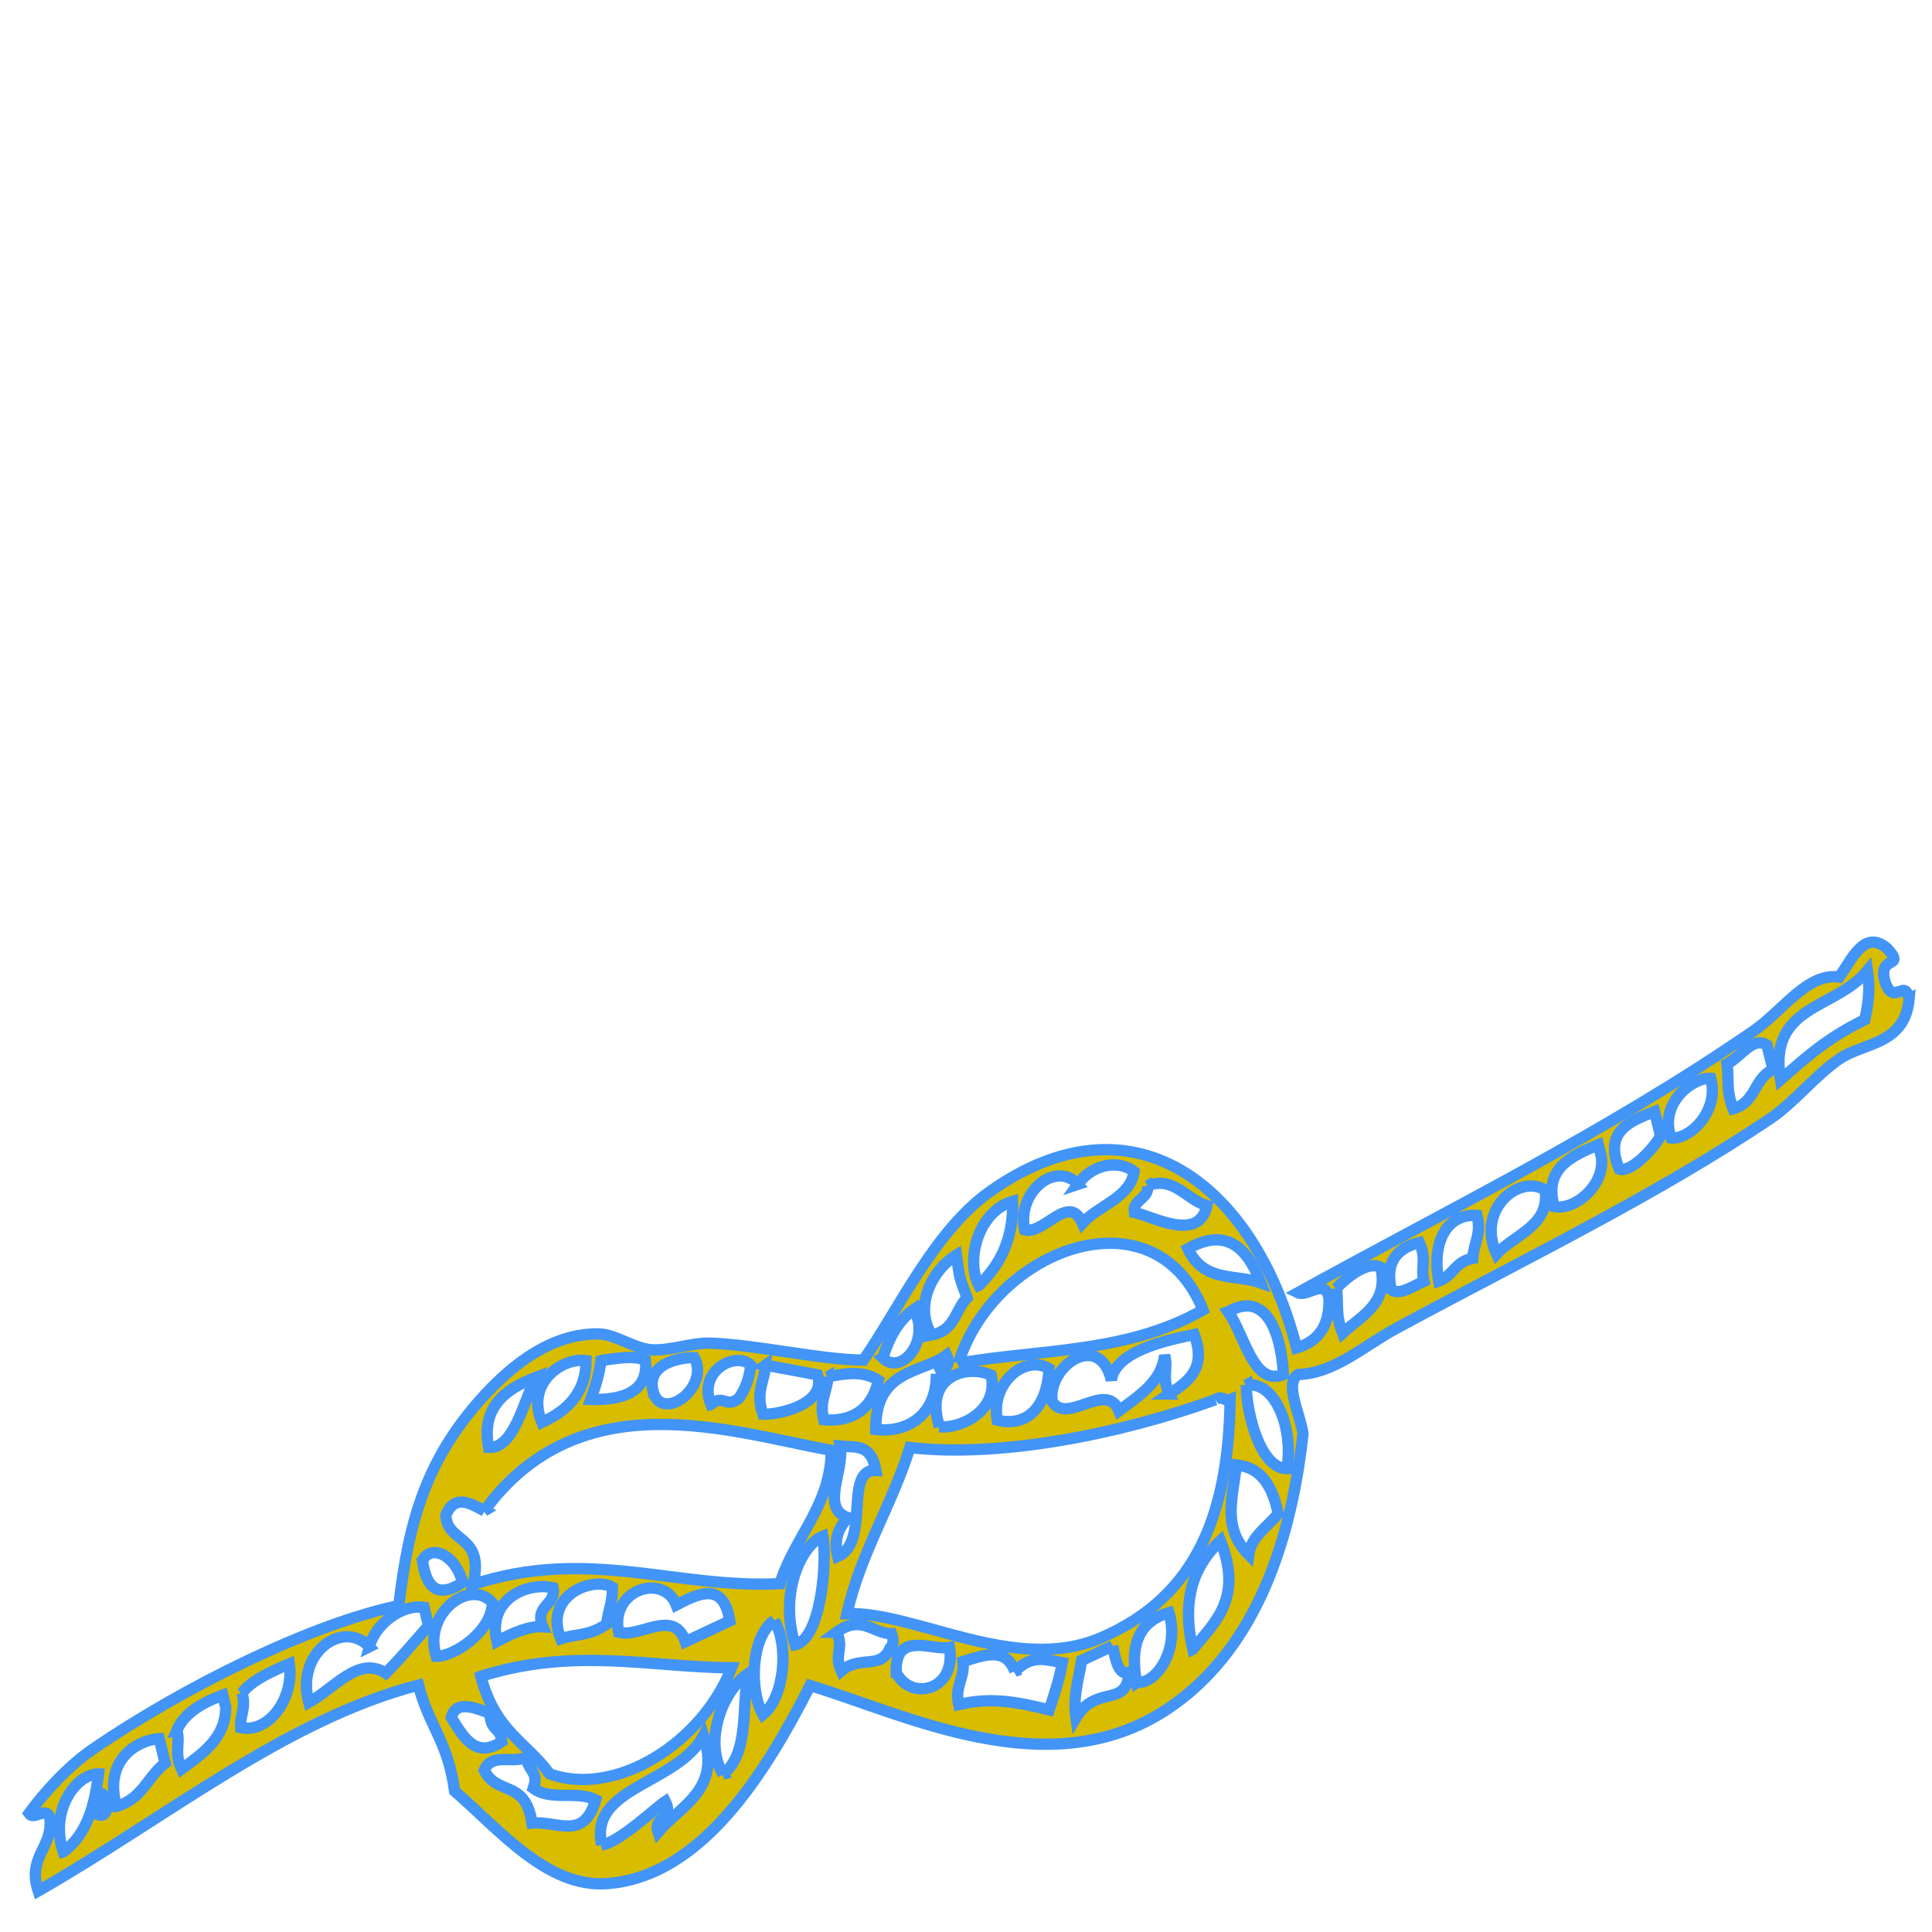 <?xml version="1.0" encoding="utf-8"?>
<svg id="Layer_1" style="enable-background:new 0 0 75.193 329.859" viewBox="0 0 512 512" version="1.1" y="0px" x="0px" xmlns="http://www.w3.org/2000/svg">
  <path d="M 505.943 264.703 C 504.853 276.898 493.951 276.251 487.54 280.58 C 481.202 284.858 475.463 292.202 469.138 296.456 C 439.086 316.679 404.516 333.395 369.934 352.085 C 361.606 356.588 353.537 364.021 344.043 364.243 C 340.284 366.644 344.509 374.454 345.303 379.938 C 341.869 411.501 331.267 438.286 309.489 452.845 C 278.183 473.768 239.965 454.285 214.7 446.69 C 203.103 469.379 186.014 497.506 160.7 499.184 C 145.022 500.228 132.494 485.104 120.475 474.647 C 118.7 461.317 113.584 457.349 110.903 446.576 C 75.799 455.665 44.374 481.52 10.12 501.137 C 7.098 491.894 14.306 489.574 13.17 481.611 C 12.253 478.695 8.939 482.488 7.66 480.579 C 11.656 475.132 18.007 468.074 24.486 463.634 C 48.8 446.954 82.66 430.3 105.688 425.506 C 108.324 402.812 113.098 386.26 128.61 369.505 C 135.534 362.033 146.073 353.212 158.806 353.516 C 163.287 353.626 168.105 357.502 172.98 357.718 C 177.829 357.932 183.358 355.782 188.306 355.953 C 200.539 356.376 217.638 360.376 228.826 360.445 C 238.185 346.951 247.649 326.17 262.418 315.724 C 299.997 289.156 332.328 313.397 343.62 357.21 C 350.068 355.282 352.376 350.541 352.207 344.132 C 351.286 338.478 346.438 343.824 343.945 342.584 C 383.633 320.655 425.359 300.28 464.701 273.215 C 472.512 267.843 478.944 257.721 487.436 258.922 C 490.892 253.969 494.106 246.398 499.982 251.22 C 505.459 256.984 497.263 252.725 499.634 260.43 C 501.986 266.72 504.761 259.056 505.927 264.711 Z M 309.875 369.43 C 314.908 366.091 319.831 362.68 316.482 353.665 C 309.256 355.156 295.489 358.064 294.524 365.785 C 291.404 352.525 277.558 361.938 278.821 371.348 C 282.709 377.834 293.257 365.664 296.529 373.888 C 301.864 369.854 307.821 366.24 308.644 359.154 C 309.62 362.96 307.792 364.88 309.876 369.43 Z M 471.853 286.138 C 480.193 278.787 484.891 274.844 494.184 270.223 C 495.069 266.323 495.68 262.24 494.908 257.216 C 486.39 267.689 468.496 266.105 471.853 286.138 Z M 457.677 281.939 C 458.244 285.92 457.324 288.893 459.309 293.84 C 465.419 292.126 464.714 285.803 469.875 283.449 L 468.27 276.966 C 464.396 274.504 461.339 280.2 457.677 281.939 Z M 442.834 301.576 C 447.761 302.102 455.724 294.521 453.372 285.772 C 448.729 285.44 439.556 292.198 442.834 301.576 Z M 429.111 309.827 C 432.056 310.831 437.93 304.808 440.077 301.059 L 438.472 294.576 C 431.732 297.207 425.011 299.853 429.111 309.827 Z M 411.861 319.734 C 417.21 320.933 425.469 314.103 424.378 306.62 L 423.576 303.379 C 416.176 306.466 409.09 309.764 411.861 319.734 Z M 396.587 332.332 C 401.447 327.077 410.77 324.84 409.481 315.425 C 402.94 310.99 391.083 320.28 396.587 332.332 Z M 381.288 339.516 C 385.166 338.094 385.56 334.311 390.304 333.473 C 390.5 329.566 392.699 327.001 391.426 322.094 C 383.238 321.576 379.377 329.426 381.288 339.516 Z M 368.718 341.801 C 370.788 343.321 374.228 341.003 377.358 339.552 C 376.386 335.746 378.206 333.83 376.128 329.277 C 369.832 330.861 367.083 334.848 368.718 341.801 Z M 354.17 341.398 C 354.736 345.38 353.816 348.356 355.801 353.298 C 360.858 348.629 368.083 345.427 365.937 335.872 C 362.508 333.949 356.733 338.617 354.167 341.4 Z M 325.492 347.625 C 330.019 354.149 332.152 367.393 340.118 364.278 C 339.469 352.21 335.04 342.127 325.494 347.624 Z M 314.806 330.929 C 319.082 339.993 327.455 337.579 334.116 339.958 C 330.252 329.713 324.231 325.554 314.806 330.929 Z M 330.305 367.074 C 330.16 373.394 333.728 389.21 341.03 389.187 C 342.902 378.752 337.988 365.822 330.298 367.078 Z M 304.105 314.243 C 304.607 317.73 300.099 317.825 300.602 321.318 C 305.39 322.258 317.646 329.412 319.86 319.508 C 314.522 317.974 310.954 311.505 304.103 314.244 Z M 327.658 388.225 C 326.6 397.326 323.91 404.885 330.919 412.019 C 331.614 407.097 335.954 404.635 338.73 401.113 C 336.852 391.763 332.696 388.753 327.658 388.225 Z M 322.069 370.942 C 297.148 379.995 265.079 386.356 241.136 383.618 C 236.39 398.844 228.038 411.629 224.446 427.641 C 242.622 426.991 268.957 443.782 291.713 434.053 C 317.657 422.959 325.568 400.307 326.003 370.907 C 324.476 371.524 323.863 369.593 322.064 370.944 Z M 253.999 361.289 C 274.62 357.583 298.618 358.759 318.805 347.147 C 305.796 314.954 263.347 331.001 254.002 361.287 Z M 285.626 313.871 C 279.98 307.5 269.425 315.675 271.529 325.92 C 276.653 327.323 283.326 315.909 286.856 324.153 C 291.146 319.411 299.52 317.434 300.55 310.486 C 296.735 307.434 289.694 308.186 285.623 313.872 Z M 316.115 437.068 C 322.012 429.813 329.448 423.607 323.442 408.294 C 316.453 414.824 313.013 423.739 316.11 437.07 Z M 301.218 445.873 C 306.627 446.325 312.674 436.914 309.776 427.379 C 301.348 429.79 299.474 436.612 301.212 445.877 Z M 259.413 340.654 C 265.18 335.113 268.649 328.019 268.345 318.37 C 259.262 321.058 255.848 333.812 259.407 340.657 Z M 294.871 436.186 L 286.633 440.054 C 285.915 444.967 284.268 449.246 285.137 455.235 C 290.509 446.232 298.597 452.796 299.23 443.187 C 296.582 444.164 295.69 440.291 294.861 436.191 Z M 264.3 376.358 C 272.603 378.366 277.604 372.29 277.993 362.692 C 271.507 358.828 262.403 366.728 264.3 376.358 Z M 248.126 364.047 C 249.938 363.025 252.259 362.348 250.854 359.147 C 244.154 364.04 231.933 362.782 232.081 378.82 C 240.482 379.826 248.316 374.944 248.139 364.041 Z M 248.972 378.126 C 255.125 378.606 264.65 373.561 262.668 364.459 C 256.69 361.555 244.612 364.3 248.976 378.125 Z M 268.958 442.925 C 266.431 436.285 260.679 438.667 255.184 440.345 C 255.757 444.783 252.883 446.885 254.062 451.73 C 262.388 449.751 269.183 450.925 278.052 453.131 C 279.405 449.098 280.746 445.062 281.53 440.644 C 276.679 439.715 273.442 438.524 268.952 442.927 Z M 246.894 353.769 C 253.143 352.605 253.082 347.165 256.282 343.935 C 254.033 337.772 254.426 339.358 253.475 332.588 C 246.892 336.621 242.217 346.252 246.899 353.765 Z M 233.944 359.849 C 238.259 364.088 244.87 357.423 243.333 350.015 L 242.531 346.777 C 237.899 349.927 235.592 354.663 233.951 359.845 Z M 237.502 443.224 C 241.333 450.931 253.544 448.091 251.624 436.593 C 247.076 437.499 237.07 432.043 237.501 443.224 Z M 219.42 364.861 C 219.221 368.773 217.023 371.338 218.296 376.244 C 225.406 376.864 230.995 373.849 232.793 365.819 C 229.113 363.309 224.355 363.843 219.414 364.864 Z M 222.658 383.245 C 223.806 389.79 217.336 399.7 224.718 402.183 C 222.446 404.695 220.826 407.64 222.015 412.495 C 230.789 408.756 223.455 389.235 232.128 389.658 C 230.809 382.355 226.434 383.628 222.658 383.245 Z M 221.715 432.542 C 223.796 437.1 220.866 438.263 222.945 442.819 C 228.007 438.514 233.275 442.695 235.894 436.739 C 236.719 435.952 236.927 434.739 236.268 432.949 C 231.362 432.956 228.324 427.741 221.714 432.542 Z M 202.89 361.768 C 202.607 366.072 200.136 368.898 202.169 374.771 C 205.577 375.04 219.21 372.42 216.664 364.349 C 212.068 363.503 207.494 362.605 202.884 361.772 Z M 128.375 400.375 C 125.563 399.057 120.669 395.323 118.158 401.556 C 118.383 409.025 128.657 406.582 125.323 419.902 C 156.003 409.883 179.101 421.111 206.714 419.681 C 210.451 407.37 220.179 399.112 220.302 384.354 C 193.842 379.579 153.834 365.492 128.367 400.38 Z M 210.729 435.891 C 217.479 434.382 219.277 414.319 218.058 407.12 C 212.353 409.401 206.355 422.376 210.724 435.892 Z M 188.393 372.195 C 191.703 369.327 192.548 373.365 195.854 370.5 C 197.566 368.058 198.599 365.162 198.957 361.806 C 195.139 357.989 184.794 363.182 188.387 372.197 Z M 205.199 429.437 C 198.984 433.64 198.541 447.893 202.176 454.382 C 207.875 449.834 209.164 436.168 205.196 429.439 Z M 173.038 368.548 C 175.148 377.337 188.296 367.747 184.003 359.782 C 180.338 359.702 171.342 361.251 173.031 368.55 Z M 191.636 470.184 C 198.591 464.551 196.54 452.813 198.187 443.589 C 191.206 448.321 186.491 461.726 191.642 470.182 Z M 179.23 425.352 C 175.939 416.799 161.581 421.112 163.93 432.536 C 169.543 434.194 178.663 426.016 181.636 435.075 L 193.4 429.551 C 191.8 419.416 185.699 421.86 179.234 425.35 Z M 127.419 444.249 C 131.317 458.95 139.508 461.616 145.633 470.075 C 162.976 476.426 186.019 462.029 193.855 442.003 C 172.07 441.785 152.082 436.474 127.432 444.243 Z M 159.242 360.548 C 158.856 364.334 157.709 367.608 156.542 370.865 C 161.854 370.993 172.22 370.446 171.036 360.439 C 167.596 359.108 163.34 360.042 159.247 360.546 Z M 159.478 488.902 C 163.955 488.408 174.136 478.767 176.328 477.371 C 178.654 482.098 172.999 481.42 174.402 485.516 C 180.485 478.389 191.138 474.356 186.465 459.949 C 179.459 472.931 155.917 473.566 159.492 488.895 Z M 143.602 376.94 C 150.755 373.688 155.341 368.695 155.316 360.583 C 149.164 359.63 139.188 366.379 143.6 376.941 Z M 148.603 434.302 C 152.7 432.884 155.997 433.708 160.771 430.399 C 161.118 427.031 162.444 424.327 162.298 420.635 C 157.066 417.63 143.967 422.83 148.603 434.302 Z M 129.477 383.572 C 136.17 384.077 138.805 371.311 141.967 365.042 C 133.435 368.258 127.549 373.265 129.477 383.572 Z M 130.468 424.723 C 124.634 418.155 111.98 427.516 115.6 438.944 C 120.423 439.012 130.42 432.277 130.467 424.723 Z M 131.702 435.001 C 136.17 432.549 140.359 430.869 143.87 431.098 C 141.479 425.429 147.491 425.452 146.572 420.783 C 140.136 419.22 129.013 423.446 131.689 435.008 Z M 141.328 473.905 C 142.77 469.784 140.451 469.768 139.323 465.798 C 135.484 467.36 130.287 464.475 128.333 469.151 C 131.761 476.007 139.264 471.463 140.982 483.12 C 147.892 482.556 154.687 487.842 157.86 477.003 C 152.889 474.436 145.965 477.357 141.328 473.905 Z M 111.933 413.526 C 113.125 422.074 117.017 423.067 122.576 419.381 C 120.99 412.5 114.529 408.931 111.934 413.525 Z M 129.825 453.974 C 127.365 453.368 120.931 449.868 119.611 455.154 C 122.903 460.561 126.143 466.124 133.008 461.526 C 132.523 457.397 129.983 459.015 129.828 453.973 Z M 97.879 436.406 C 91.071 429.101 78.233 437.83 81.833 451.178 C 88.562 447.462 95.075 438.664 102.239 443.406 C 106.248 439.37 109.811 435.041 113.582 430.841 L 112.379 425.977 C 106.457 425.069 99.44 430.407 97.868 436.412 Z M 64.133 448.633 C 65.313 452.582 63.524 454.523 63.785 457.845 C 71.409 459.389 78.022 449.832 76.677 440.933 C 71.804 443.04 66.947 445.144 64.129 448.635 Z M 46.887 458.539 C 47.858 462.346 46.038 464.268 48.116 468.82 C 53.848 464.603 59.798 460.539 59.829 452.461 L 59.028 449.22 C 53.44 451.296 48.837 454.024 46.88 458.541 Z M 30.858 478.734 C 37.8 476.682 39.079 470.806 43.777 467.239 L 42.173 460.756 C 36.991 461.076 27.314 465.849 30.857 478.734 Z M 16.764 490.78 C 23.106 486.077 25.106 478.438 26.099 470.111 C 20.111 470.095 13.07 479.87 16.761 490.781 Z M 25.358 477.696 L 26.16 480.936 C 29.68 482.096 28.26 473.805 26.134 475.519 C 26.303 476.546 26.429 477.528 25.361 477.695 Z" style="stroke: rgb(66, 148, 247); fill: rgb(216, 188, 0); stroke-width: 3px;"/>
</svg>